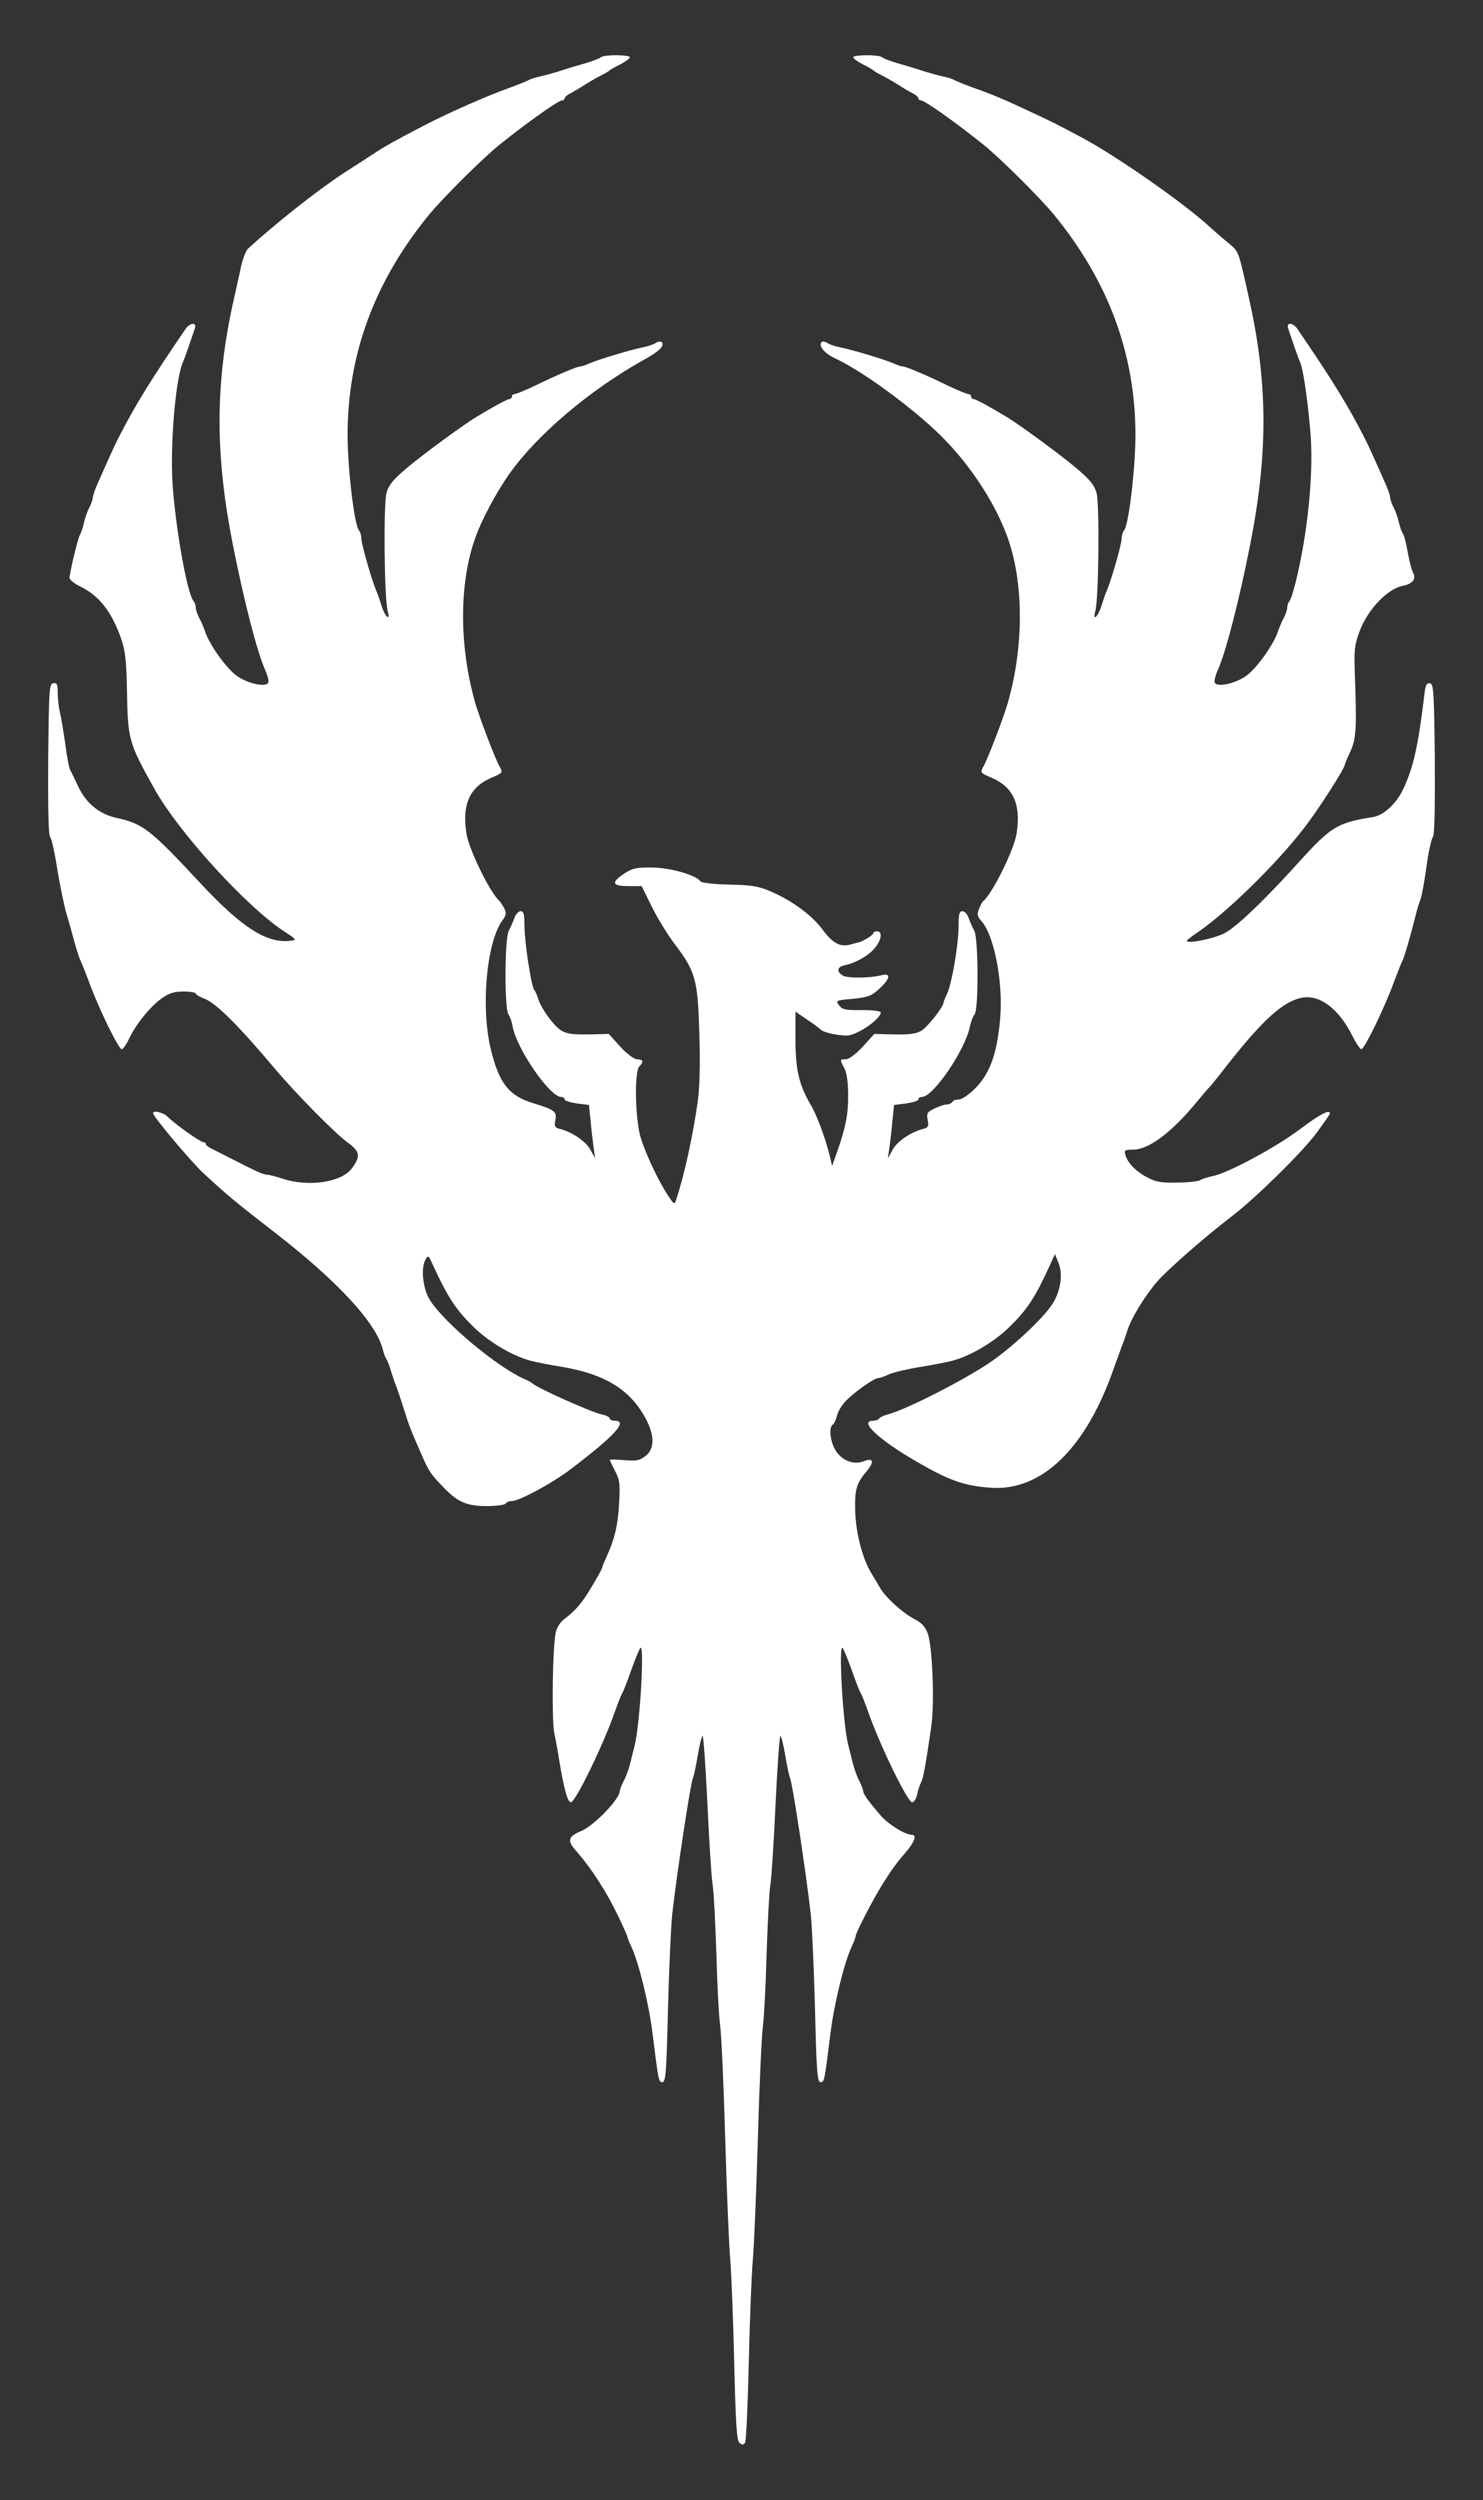 <?xml version="1.0" standalone="no"?>
<!DOCTYPE svg PUBLIC "-//W3C//DTD SVG 20010904//EN"
 "http://www.w3.org/TR/2001/REC-SVG-20010904/DTD/svg10.dtd">
<svg version="1.0" xmlns="http://www.w3.org/2000/svg"
 width="591pt" height="996pt" viewBox="0 0 591 996"
 preserveAspectRatio="xMidYMid meet">
<rect x="0" y="0" width="591" height="996" fill="#333333" stroke="none"/>
<g transform="translate(0,996) scale(0.1,-0.1)"
fill="#ffffff" stroke="none">
<path d="M2395 9732 c-6 -5 -30 -14 -55 -22 -25 -7 -70 -20 -100 -30 -30 -10
-71 -21 -90 -25 -19 -4 -39 -11 -45 -15 -5 -3 -39 -17 -75 -30 -92 -33 -244
-100 -340 -150 -112 -58 -160 -85 -205 -115 -27 -18 -77 -50 -110 -71 -107
-70 -271 -199 -386 -304 -9 -8 -21 -40 -28 -70 -6 -30 -21 -95 -32 -145 -72
-328 -72 -609 0 -970 43 -218 97 -427 127 -492 8 -17 14 -39 14 -48 0 -27 -85
-10 -131 26 -41 32 -104 121 -121 171 -6 18 -17 44 -25 58 -7 14 -13 32 -13
41 0 8 -4 19 -9 25 -23 25 -67 261 -82 447 -13 154 9 430 39 502 9 19 37 102
49 138 3 10 0 17 -9 17 -7 0 -19 -8 -26 -17 -139 -203 -204 -309 -265 -428
-24 -47 -34 -70 -86 -187 -12 -26 -21 -53 -21 -60 0 -7 -6 -25 -14 -40 -8 -15
-17 -41 -21 -59 -4 -19 -11 -40 -16 -49 -8 -13 -34 -119 -42 -170 -1 -8 16
-23 40 -35 79 -38 129 -102 168 -216 14 -41 19 -88 21 -195 3 -201 6 -211 109
-396 95 -171 363 -466 515 -567 54 -35 54 -36 26 -39 -93 -11 -193 53 -357
229 -200 215 -229 237 -332 260 -71 15 -123 58 -155 125 -13 27 -27 57 -32 66
-5 9 -14 56 -20 105 -7 48 -16 104 -21 124 -5 20 -9 55 -9 78 0 35 -3 42 -18
39 -16 -3 -17 -27 -20 -302 -1 -199 1 -303 8 -311 6 -7 19 -66 29 -132 11 -65
27 -143 36 -173 9 -30 23 -80 31 -110 8 -30 19 -64 24 -75 6 -11 21 -51 36
-90 37 -102 117 -265 129 -265 5 0 18 18 28 39 26 57 83 128 129 162 32 23 52
29 90 29 26 0 48 -4 48 -8 0 -4 15 -13 33 -20 45 -16 131 -100 276 -272 91
-108 245 -264 297 -302 49 -35 52 -55 16 -103 -42 -56 -175 -75 -278 -40 -25
8 -51 15 -59 15 -14 0 -40 11 -145 65 -30 15 -65 33 -77 39 -13 6 -23 14 -23
19 0 4 -5 7 -10 7 -12 0 -116 74 -143 102 -16 16 -57 26 -57 13 0 -13 153
-195 202 -240 101 -93 123 -111 288 -239 251 -195 401 -359 426 -464 4 -15 10
-31 14 -37 4 -5 13 -28 19 -50 7 -22 16 -49 21 -60 4 -11 18 -51 30 -90 22
-70 27 -82 73 -187 27 -61 33 -70 87 -126 54 -56 91 -72 170 -72 38 0 72 5 75
10 3 6 14 10 24 10 30 0 158 69 230 123 180 136 236 197 181 197 -11 0 -20 4
-20 9 0 5 -15 13 -32 16 -44 10 -261 107 -278 125 -3 3 -17 11 -32 17 -106 47
-313 219 -373 311 -30 45 -39 129 -19 165 10 17 13 15 28 -20 61 -132 92 -180
165 -251 60 -59 156 -115 226 -133 22 -6 78 -17 123 -24 173 -29 274 -91 336
-208 35 -66 35 -119 -1 -147 -24 -19 -37 -21 -85 -17 -32 3 -58 3 -58 1 0 -2
10 -22 21 -44 19 -36 21 -52 16 -133 -5 -87 -18 -140 -52 -214 -8 -17 -15 -34
-15 -38 0 -3 -18 -37 -40 -73 -40 -68 -65 -97 -111 -132 -15 -11 -30 -34 -34
-52 -13 -55 -17 -350 -6 -403 6 -27 15 -77 20 -110 18 -110 33 -165 46 -165
18 0 130 230 175 360 13 36 26 70 30 75 4 6 20 46 35 90 16 44 32 84 37 90 17
20 -1 -303 -23 -390 -6 -22 -14 -56 -19 -76 -5 -19 -16 -49 -25 -65 -8 -16
-15 -34 -15 -39 0 -32 -104 -140 -155 -160 -52 -22 -56 -38 -17 -81 59 -68
116 -155 165 -256 20 -42 37 -80 37 -83 0 -4 7 -21 15 -38 31 -65 72 -234 86
-352 23 -185 24 -190 39 -190 13 0 16 42 22 290 4 160 12 331 17 380 21 182
74 526 82 540 3 6 12 45 19 88 7 43 16 79 20 82 3 2 12 -118 19 -267 7 -149
16 -297 21 -327 5 -31 11 -155 15 -276 3 -121 10 -249 15 -285 5 -36 14 -236
20 -445 6 -209 15 -427 20 -485 5 -58 12 -243 16 -413 6 -248 10 -309 21 -319
11 -9 16 -9 22 1 5 7 11 151 15 319 4 169 11 352 16 407 5 55 14 271 20 480 6
209 15 412 20 450 5 39 12 169 15 290 4 121 10 245 15 276 5 30 14 178 21 327
7 149 16 269 19 267 4 -3 13 -39 20 -82 7 -43 16 -82 19 -88 8 -14 61 -358 82
-540 5 -49 13 -220 17 -380 6 -248 9 -290 22 -290 15 0 16 5 39 190 14 118 55
287 86 352 8 17 15 35 15 40 0 13 71 150 108 208 36 58 57 86 94 129 31 35 42
66 24 66 -28 0 -95 41 -127 78 -49 57 -69 85 -69 97 0 5 -7 23 -15 39 -9 16
-20 48 -26 70 -6 23 -14 57 -19 76 -21 82 -39 404 -22 385 5 -6 21 -46 37 -90
15 -44 31 -84 35 -90 4 -5 17 -39 30 -75 46 -132 157 -360 175 -360 7 0 17 14
20 32 4 18 11 39 16 48 8 15 18 67 40 220 14 95 5 322 -14 373 -10 27 -25 43
-53 57 -47 24 -116 87 -138 126 -9 16 -25 43 -35 59 -35 58 -61 162 -63 247
-2 87 5 109 49 161 28 35 22 50 -14 36 -39 -15 -80 -1 -108 35 -25 33 -35 99
-16 111 5 3 12 18 16 33 3 16 18 42 33 58 31 34 115 94 132 94 7 0 26 7 43 15
18 8 73 21 122 29 50 8 108 19 130 25 70 18 166 74 226 133 73 71 104 118 165
252 l18 40 14 -35 c19 -45 9 -112 -24 -164 -39 -60 -167 -179 -258 -239 -113
-74 -331 -184 -399 -201 -15 -4 -30 -11 -33 -16 -3 -5 -14 -9 -25 -9 -58 0 23
-76 176 -164 129 -75 190 -96 296 -103 202 -13 378 159 488 477 13 36 27 74
31 85 5 11 14 37 21 59 15 52 72 145 122 202 43 49 193 180 294 257 97 74 281
255 340 334 29 40 53 74 53 77 0 18 -39 -2 -120 -63 -97 -73 -291 -177 -350
-187 -19 -4 -40 -11 -46 -15 -6 -5 -47 -10 -90 -10 -62 -2 -88 2 -119 19 -46
23 -80 57 -90 90 -6 20 -3 22 32 22 62 1 153 69 253 191 25 30 47 56 51 59 3
3 34 41 68 85 144 183 224 255 298 270 72 15 150 -45 203 -153 14 -28 30 -51
35 -52 12 0 92 163 129 265 15 39 30 79 36 90 8 18 26 78 52 180 5 22 14 49
18 60 5 11 16 69 24 128 8 60 20 115 26 122 7 8 9 111 8 311 -3 268 -5 299
-19 302 -13 2 -18 -7 -22 -40 -25 -211 -45 -299 -87 -386 -27 -55 -77 -101
-119 -107 -142 -23 -167 -38 -296 -181 -134 -148 -240 -250 -290 -279 -39 -23
-155 -47 -155 -33 0 3 19 18 43 34 111 75 309 267 419 409 60 76 168 245 168
261 0 3 10 26 22 52 23 50 25 93 17 312 -3 92 -1 113 20 167 31 84 111 168
171 179 39 8 54 27 42 51 -6 10 -16 48 -22 83 -6 36 -15 70 -20 75 -4 6 -11
25 -15 43 -4 18 -13 45 -21 60 -8 15 -14 33 -14 40 0 7 -9 34 -21 60 -52 117
-62 140 -86 187 -61 119 -126 225 -265 428 -7 9 -19 17 -26 17 -9 0 -12 -7 -9
-17 12 -36 40 -119 49 -138 11 -28 27 -129 39 -263 12 -121 2 -287 -25 -452
-18 -109 -46 -222 -57 -234 -5 -6 -9 -17 -9 -25 0 -9 -6 -27 -13 -41 -8 -14
-19 -40 -25 -58 -17 -50 -80 -139 -121 -171 -46 -36 -131 -53 -131 -26 0 9 6
31 14 48 30 65 84 274 127 492 72 361 72 641 0 970 -47 213 -43 201 -86 237
-22 18 -60 51 -85 74 -104 93 -364 274 -495 344 -107 57 -129 68 -205 103
-106 50 -155 71 -230 97 -36 13 -69 27 -75 30 -5 4 -26 11 -45 15 -19 4 -60
15 -90 25 -30 10 -75 23 -100 30 -25 8 -49 17 -55 22 -12 11 -115 10 -115 0 0
-5 17 -17 38 -28 20 -10 39 -21 42 -24 3 -3 16 -11 30 -18 14 -7 43 -23 65
-37 22 -14 50 -31 63 -37 12 -6 22 -15 22 -20 0 -4 5 -8 10 -8 15 0 138 -87
250 -177 69 -56 224 -210 280 -278 217 -265 324 -554 325 -875 0 -135 -27
-365 -46 -384 -5 -6 -9 -20 -9 -32 0 -21 -41 -165 -60 -209 -5 -11 -14 -37
-20 -57 -14 -46 -37 -66 -25 -22 14 50 17 425 5 470 -9 32 -27 54 -83 101 -63
53 -217 166 -272 200 -66 40 -126 73 -135 73 -5 0 -10 5 -10 10 0 6 -5 10 -11
10 -5 0 -43 15 -82 34 -95 46 -167 76 -179 76 -6 0 -24 6 -41 14 -39 16 -159
52 -207 62 -19 3 -42 11 -52 17 -9 6 -20 8 -23 5 -15 -15 9 -45 54 -66 120
-56 344 -224 447 -335 106 -112 195 -254 239 -377 65 -180 66 -435 1 -661 -17
-59 -79 -221 -96 -251 -15 -26 -14 -27 33 -47 86 -37 117 -108 98 -223 -11
-67 -98 -241 -133 -268 -4 -3 -11 -17 -17 -32 -8 -21 -6 -30 9 -46 51 -55 88
-241 76 -387 -12 -142 -41 -223 -101 -282 -24 -24 -52 -43 -63 -43 -12 0 -24
-4 -27 -10 -3 -5 -13 -10 -22 -10 -8 0 -30 -7 -49 -16 -29 -14 -32 -19 -27
-46 5 -24 2 -30 -17 -35 -51 -13 -106 -51 -123 -84 l-19 -34 6 40 c3 22 9 70
12 106 l7 67 48 6 c27 4 49 11 49 16 0 6 6 10 14 10 45 0 172 186 191 280 4
19 12 41 19 49 16 20 15 300 -1 332 -7 13 -17 36 -23 52 -5 15 -16 27 -25 27
-12 0 -15 -13 -15 -59 0 -73 -26 -226 -45 -268 -8 -17 -15 -34 -15 -38 0 -15
-61 -93 -86 -110 -21 -13 -45 -17 -108 -16 l-82 2 -46 -51 c-27 -29 -55 -50
-67 -50 -25 0 -25 0 -6 -36 10 -19 15 -58 15 -110 0 -77 -10 -128 -48 -234
l-16 -45 -8 35 c-18 73 -52 167 -78 210 -46 79 -60 139 -60 259 l0 111 48 -33
c26 -17 49 -35 52 -38 11 -14 91 -29 117 -23 47 12 122 67 123 90 0 6 -28 10
-76 10 -64 -1 -78 2 -90 19 -15 19 -13 20 55 26 60 6 74 11 105 40 44 40 48
64 9 54 -45 -12 -137 -13 -155 -1 -26 16 -22 35 10 41 44 10 92 37 118 68 27
32 32 67 9 67 -8 0 -15 -4 -15 -8 0 -7 -42 -33 -60 -37 -3 0 -17 -4 -32 -8
-40 -11 -71 6 -111 61 -42 56 -119 113 -204 150 -48 21 -77 26 -167 28 -60 1
-112 7 -115 13 -15 24 -118 54 -191 55 -64 1 -80 -3 -112 -24 -54 -36 -49 -50
15 -50 l54 0 41 -83 c22 -45 64 -113 93 -151 81 -107 90 -140 96 -356 4 -116
1 -215 -6 -265 -20 -142 -54 -297 -86 -393 -7 -22 -8 -22 -32 14 -36 53 -87
160 -109 229 -23 72 -27 266 -6 287 18 18 15 28 -9 28 -12 0 -40 21 -67 50
l-46 51 -82 -2 c-63 -1 -87 3 -108 16 -31 20 -79 87 -91 125 -4 14 -11 30 -16
36 -12 15 -39 190 -39 257 0 44 -3 57 -15 57 -9 0 -20 -12 -25 -27 -6 -16 -16
-39 -23 -52 -16 -31 -17 -312 -1 -332 6 -8 14 -30 17 -49 16 -88 148 -280 193
-280 7 0 14 -4 14 -10 0 -5 22 -12 49 -16 l48 -6 7 -67 c3 -36 9 -84 12 -106
l6 -40 -19 34 c-17 33 -72 71 -123 84 -19 5 -22 11 -17 34 7 35 -3 42 -88 68
-96 29 -135 78 -168 210 -42 168 -19 427 44 517 17 23 18 31 8 50 -7 13 -15
25 -18 28 -36 30 -121 202 -132 268 -19 115 12 186 98 223 47 20 48 21 33 47
-17 30 -79 192 -96 251 -65 227 -65 480 1 661 24 69 83 178 133 250 111 157
319 334 535 455 66 36 87 58 73 73 -4 3 -15 1 -24 -5 -10 -6 -33 -14 -52 -17
-48 -10 -168 -46 -207 -62 -17 -8 -35 -14 -41 -14 -12 0 -84 -30 -179 -76 -39
-19 -77 -34 -82 -34 -6 0 -11 -4 -11 -10 0 -5 -5 -10 -10 -10 -9 0 -69 -33
-135 -73 -55 -34 -209 -147 -272 -200 -56 -47 -74 -69 -83 -101 -12 -45 -9
-420 5 -470 12 -44 -11 -24 -25 22 -6 20 -15 46 -20 57 -19 44 -60 188 -60
209 0 12 -4 26 -9 32 -19 19 -46 249 -46 384 1 321 108 610 325 875 56 68 211
222 280 278 112 90 235 177 250 177 5 0 10 4 10 8 0 5 10 14 23 20 12 6 40 23
62 37 22 14 51 30 65 37 14 7 27 15 30 18 3 3 22 14 43 24 20 11 37 23 37 28
0 10 -103 11 -115 0z"/>
</g>
</svg>
